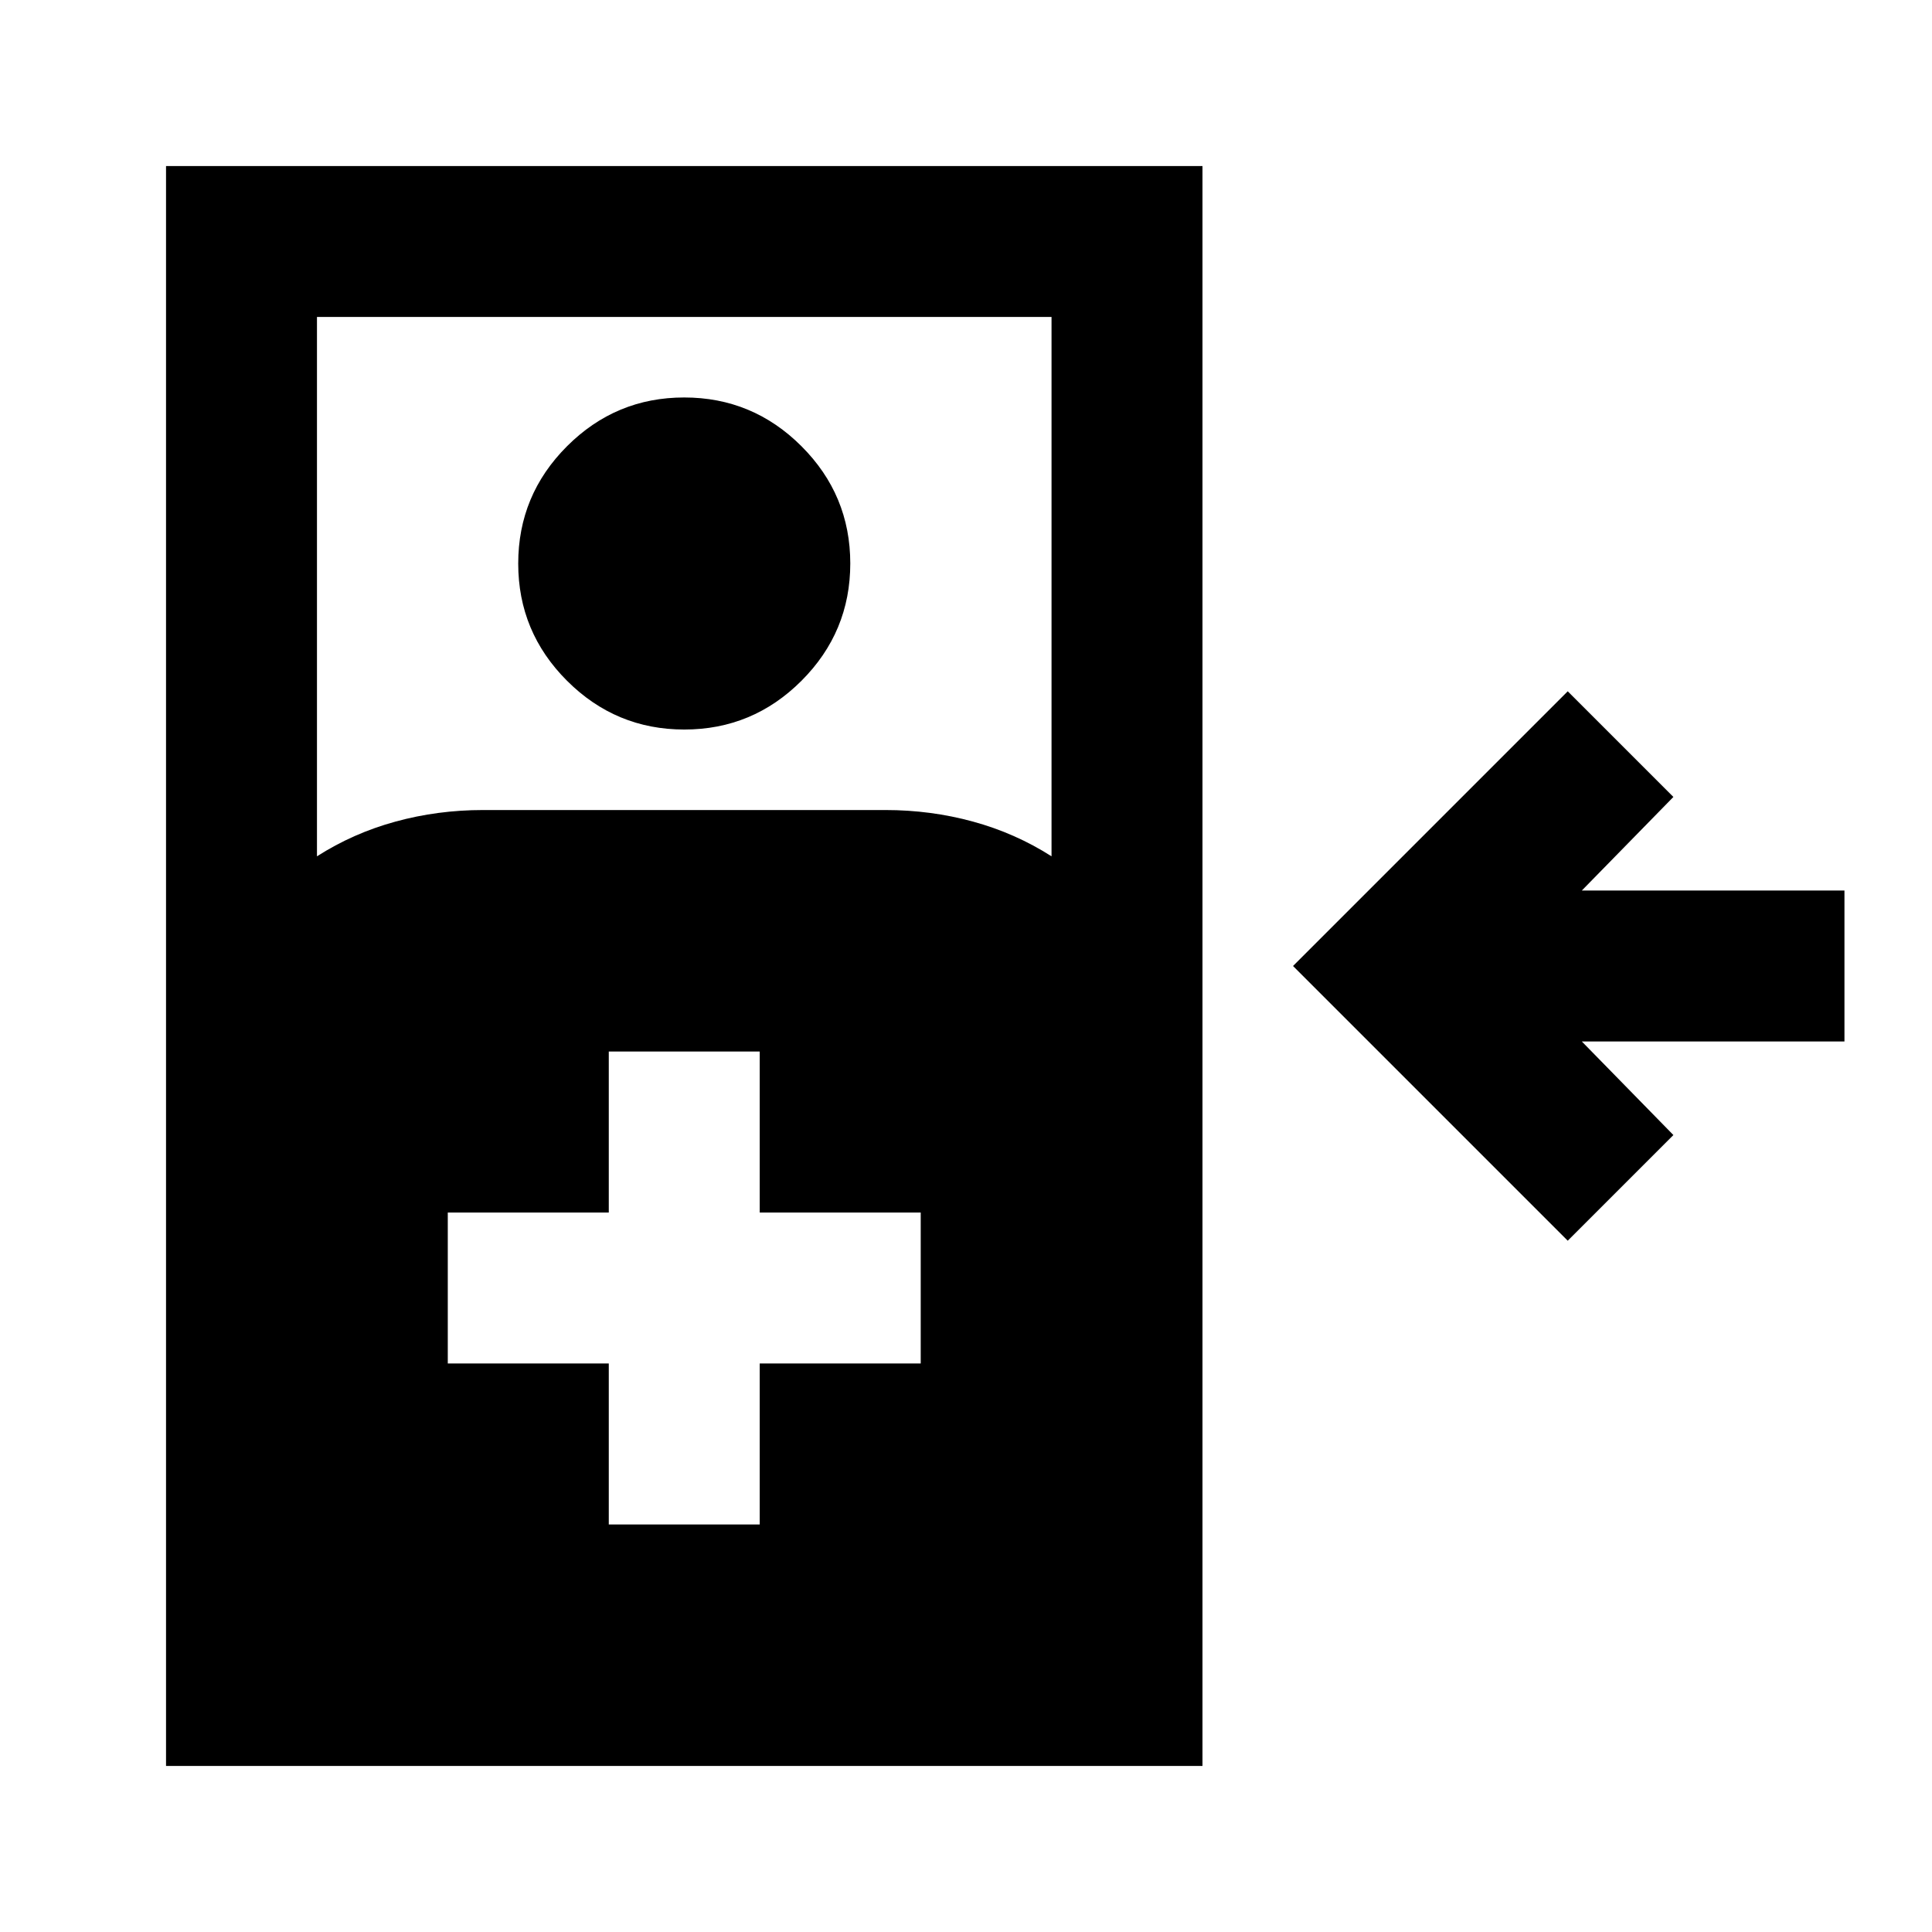 <svg xmlns="http://www.w3.org/2000/svg" height="24" viewBox="0 -960 960 960" width="24"><path d="M779-343.5 642.5-480 779-616.5l52.5 52.5-45.5 46.5h130.5v75H786l45.5 46.5-52.5 52.5ZM82.5-82.5v-795h515v795h-515Zm75-452q18-11.5 39-17.25t43.5-5.75h200q22.5 0 43.5 5.75t39 17.25v-268h-365v268Zm182.52-63q-34.02 0-58.27-24.23t-24.25-58.25q0-34.02 24.23-58.27t58.25-24.25q34.02 0 58.27 24.23t24.25 58.25q0 34.02-24.23 58.27t-58.25 24.25Zm-37.52 395h75v-80h80v-75h-80v-80h-75v80h-80v75h80v80Z"/></svg>